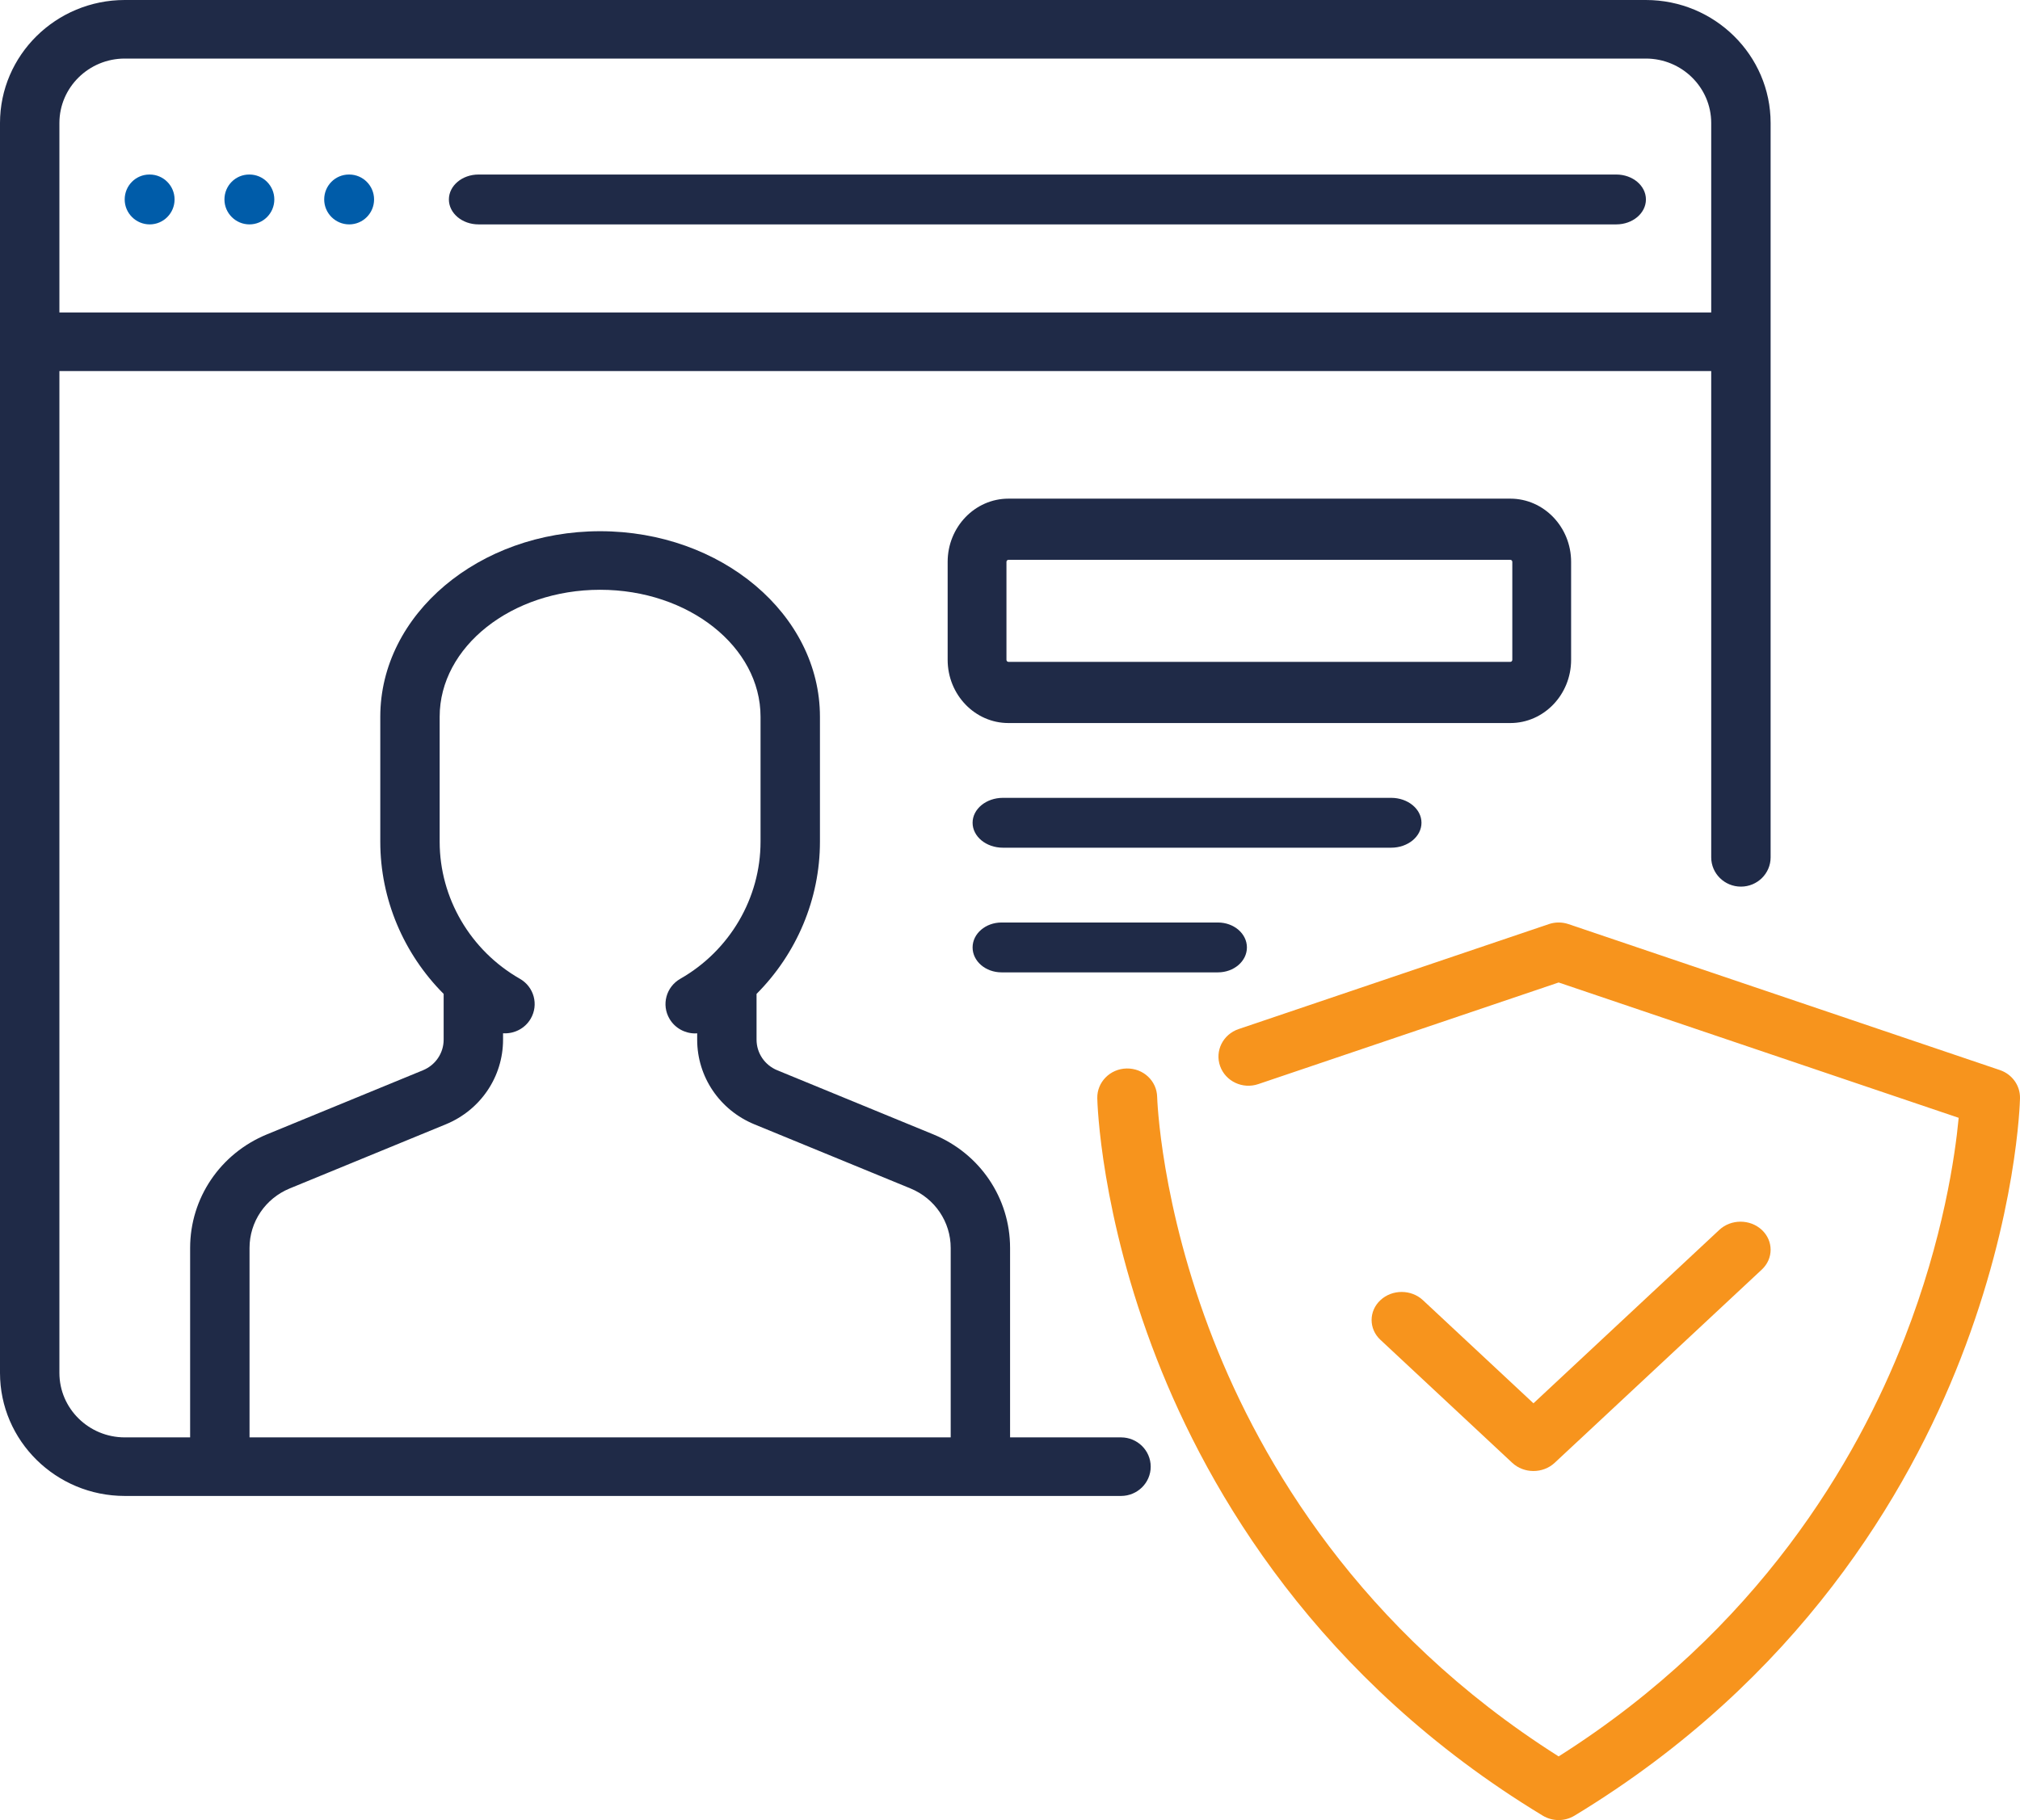 <?xml version="1.0" encoding="UTF-8"?>
<svg width="81px" height="73px" viewBox="0 0 81 73" version="1.1" xmlns="http://www.w3.org/2000/svg" xmlns:xlink="http://www.w3.org/1999/xlink">
    <!-- Generator: Sketch 54.1 (76490) - https://sketchapp.com -->
    <title>account</title>
    <desc>Created with Sketch.</desc>
    <g id="Interface" stroke="none" stroke-width="1" fill="none" fill-rule="evenodd">
        <g id="Home-/-Web" transform="translate(-365, -1542)" fill-rule="nonzero">
            <g id="Section-Valores" transform="translate(0, 1338)">
                <g id="account" transform="translate(365, 204)">
                    <path d="M65.997,0 L5.003,0 C2.244,0 0,2.214 0,4.934 L0,55.066 C0,57.787 2.244,60 5.003,60 L44.951,60 C45.609,60 46.142,59.474 46.142,58.826 C46.142,58.177 45.609,57.651 44.951,57.651 L40.503,57.651 L40.503,50.053 C40.503,48.054 39.295,46.266 37.424,45.498 L31.168,42.927 C30.663,42.72 30.337,42.237 30.337,41.698 L30.337,39.864 C31.94,38.256 32.879,36.066 32.879,33.76 L32.879,28.747 C32.879,24.644 28.924,21.306 24.064,21.306 C19.203,21.306 15.249,24.644 15.249,28.747 L15.249,33.76 C15.249,36.066 16.187,38.256 17.79,39.864 L17.79,41.698 C17.79,42.237 17.464,42.72 16.959,42.927 L10.703,45.498 C8.833,46.267 7.624,48.054 7.624,50.053 L7.624,57.651 L5.003,57.651 C3.558,57.651 2.382,56.491 2.382,55.066 L2.382,14.882 L68.618,14.882 L68.618,34.387 C68.618,35.035 69.152,35.561 69.809,35.561 C70.467,35.561 71,35.035 71,34.387 L71,4.934 C71,2.214 68.756,0 65.997,0 Z M10.006,50.053 C10.006,49.006 10.639,48.069 11.619,47.666 L17.875,45.095 C19.27,44.522 20.172,43.188 20.172,41.698 L20.172,41.443 C20.609,41.471 21.045,41.26 21.279,40.861 C21.609,40.299 21.415,39.581 20.845,39.256 C18.862,38.123 17.63,36.017 17.63,33.76 L17.63,28.747 C17.63,25.939 20.516,23.655 24.064,23.655 C27.611,23.655 30.497,25.939 30.497,28.747 L30.497,33.76 C30.497,36.018 29.264,38.125 27.28,39.257 C26.711,39.582 26.516,40.3 26.846,40.862 C27.066,41.238 27.466,41.449 27.877,41.449 C27.904,41.449 27.93,41.445 27.956,41.444 L27.956,41.698 C27.956,43.189 28.857,44.522 30.253,45.096 L36.509,47.666 C37.489,48.069 38.122,49.006 38.122,50.053 L38.122,57.651 L10.006,57.651 L10.006,50.053 Z M68.618,12.533 L2.382,12.533 L2.382,4.934 C2.382,3.509 3.558,2.349 5.003,2.349 L65.997,2.349 C67.443,2.349 68.618,3.509 68.618,4.934 L68.618,12.533 Z" id="Shape" fill="#1F2A47"></path>
                    <path d="M6.003,7 L5.992,7 C5.441,7 5,7.448 5,8 C5,8.552 5.452,9 6.003,9 C6.553,9 7,8.552 7,8 C7,7.448 6.553,7 6.003,7 Z" id="Path" fill="#005CA9"></path>
                    <path d="M14.003,7 L13.992,7 C13.441,7 13,7.448 13,8 C13,8.552 13.452,9 14.003,9 C14.553,9 15,8.552 15,8 C15,7.448 14.553,7 14.003,7 Z" id="Path" fill="#005CA9"></path>
                    <path d="M10.003,7 L9.992,7 C9.441,7 9,7.448 9,8 C9,8.552 9.452,9 10.003,9 C10.553,9 11,8.552 11,8 C11,7.448 10.553,7 10.003,7 Z" id="Path" fill="#005CA9"></path>
                    <path d="M64.812,7 L19.188,7 C18.532,7 18,7.448 18,8 C18,8.552 18.532,9 19.188,9 L64.812,9 C65.468,9 66,8.552 66,8 C66,7.448 65.468,7 64.812,7 Z" id="Path" fill="#1F2A47"></path>
                    <path d="M80.194,42.919 L62.895,37.065 C62.639,36.978 62.361,36.978 62.106,37.065 L49.666,41.275 C49.039,41.487 48.708,42.153 48.926,42.762 C49.144,43.372 49.828,43.694 50.455,43.482 L62.5,39.406 L78.541,44.834 C78.401,46.326 77.931,49.669 76.371,53.671 C74.47,58.551 70.527,65.364 62.5,70.447 C54.508,65.386 50.568,58.609 48.663,53.757 C46.529,48.323 46.403,44.04 46.401,43.997 C46.387,43.352 45.846,42.843 45.175,42.855 C44.512,42.869 43.986,43.403 44,44.048 C44.004,44.235 44.126,48.706 46.383,54.499 C48.466,59.843 52.842,67.359 61.865,72.824 C62.06,72.941 62.28,73 62.5,73 C62.72,73 62.94,72.941 63.134,72.824 C72.158,67.359 76.534,59.843 78.616,54.499 C80.874,48.706 80.996,44.235 81,44.048 C81.011,43.541 80.686,43.086 80.194,42.919 Z" id="Path" fill="#F7941D"></path>
                    <path d="M70.647,49.329 C70.176,48.89 69.413,48.89 68.942,49.329 L61.49,56.284 L57.058,52.148 C56.587,51.708 55.824,51.708 55.353,52.148 C54.882,52.587 54.882,53.299 55.353,53.738 L60.638,58.67 C60.873,58.89 61.182,59 61.49,59 C61.798,59 62.107,58.89 62.342,58.67 L70.647,50.92 C71.118,50.481 71.118,49.769 70.647,49.329 Z" id="Path" fill="#F7941D"></path>
                    <path d="M60.563,20 L40.437,20 C39.093,20 38,21.138 38,22.536 L38,26.464 C38,27.862 39.093,29 40.437,29 L60.563,29 C61.907,29 63,27.862 63,26.464 L63,22.536 C63,21.138 61.907,20 60.563,20 Z M60.642,26.464 C60.642,26.509 60.607,26.546 60.563,26.546 L40.437,26.546 C40.393,26.546 40.358,26.509 40.358,26.464 L40.358,22.536 C40.358,22.491 40.393,22.454 40.437,22.454 L60.563,22.454 C60.607,22.454 60.642,22.491 60.642,22.536 L60.642,26.464 Z" id="Shape" fill="#1F2A47"></path>
                    <path d="M55.784,32 L40.216,32 C39.544,32 39,32.448 39,33 C39,33.552 39.544,34 40.216,34 L55.784,34 C56.456,34 57,33.552 57,33 C57,32.448 56.456,32 55.784,32 Z" id="Path" fill="#1F2A47"></path>
                    <path d="M48.838,37 L40.162,37 C39.52,37 39,37.448 39,38 C39,38.552 39.52,39 40.162,39 L48.838,39 C49.48,39 50,38.552 50,38 C50,37.448 49.48,37 48.838,37 Z" id="Path" fill="#1F2A47"></path>
                </g>
            </g>
        </g>
    </g>
</svg>